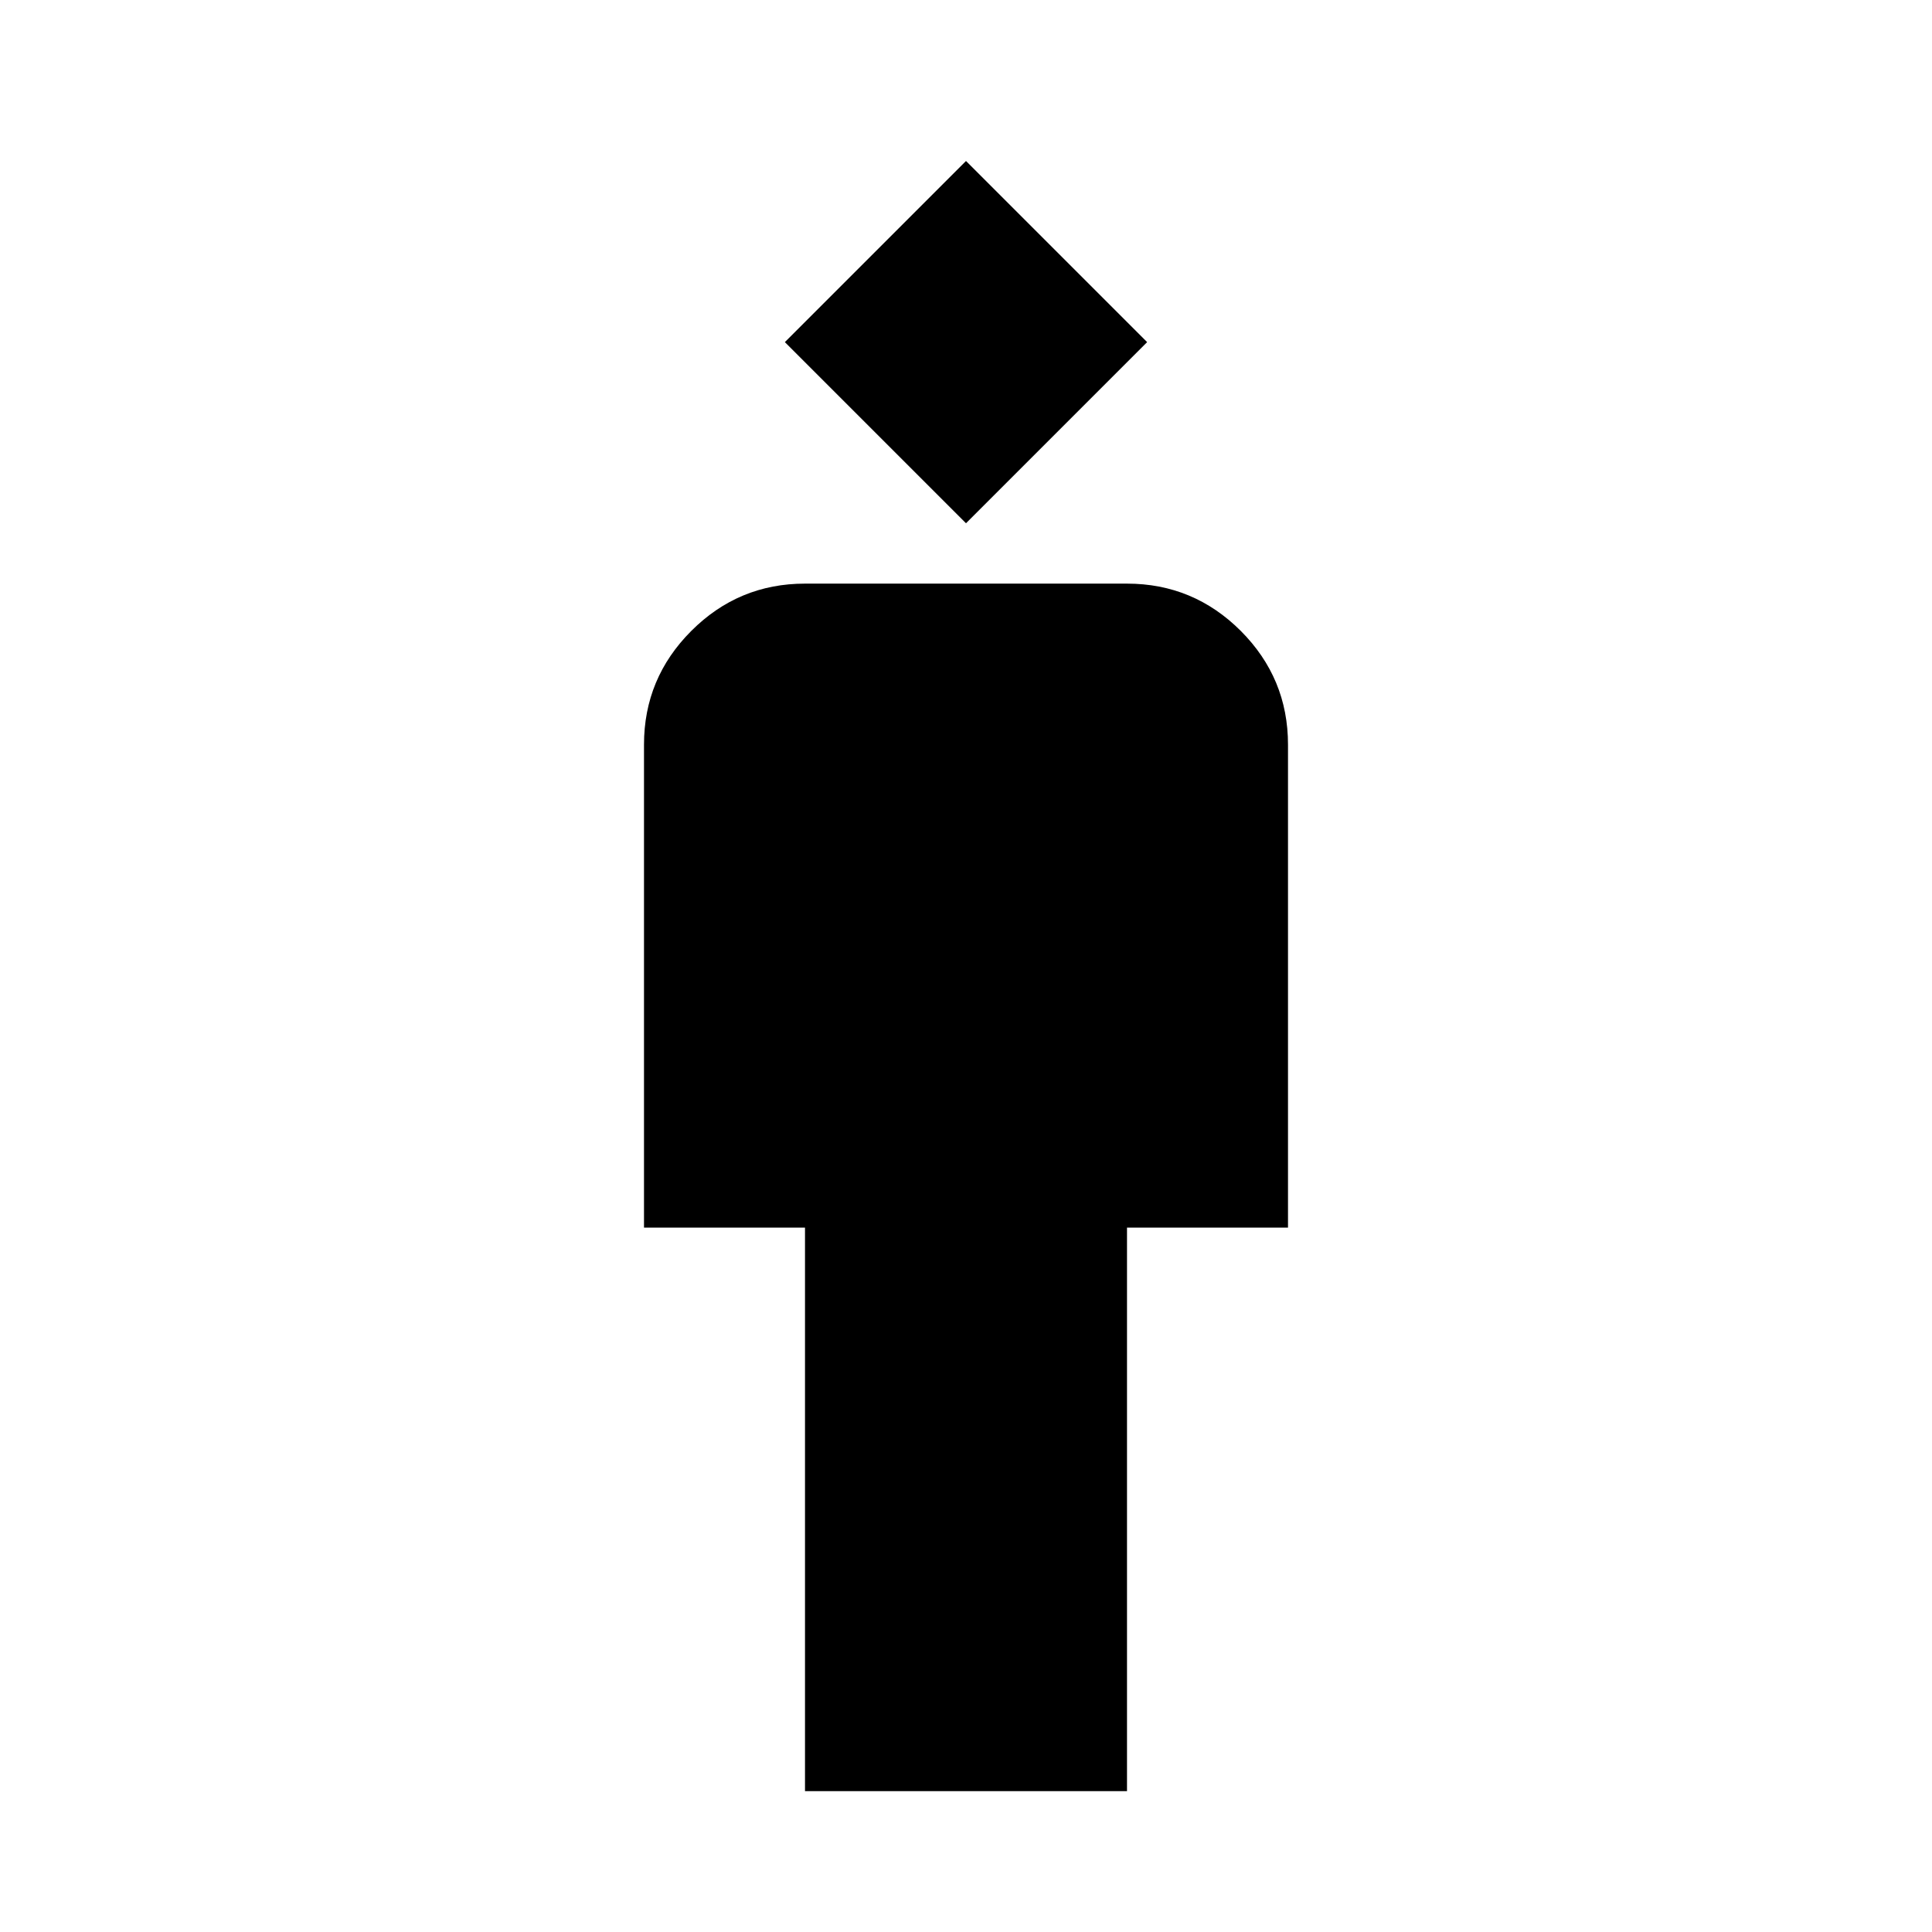 <svg xmlns="http://www.w3.org/2000/svg" height="24" width="24"><path d="M10 22.25v-7H8v-6q0-.825.588-1.413Q9.175 7.25 10 7.25h4q.825 0 1.413.587Q16 8.425 16 9.25v6h-2v7ZM12 6.5 9.75 4.25 12 2l2.25 2.25Z"/></svg>